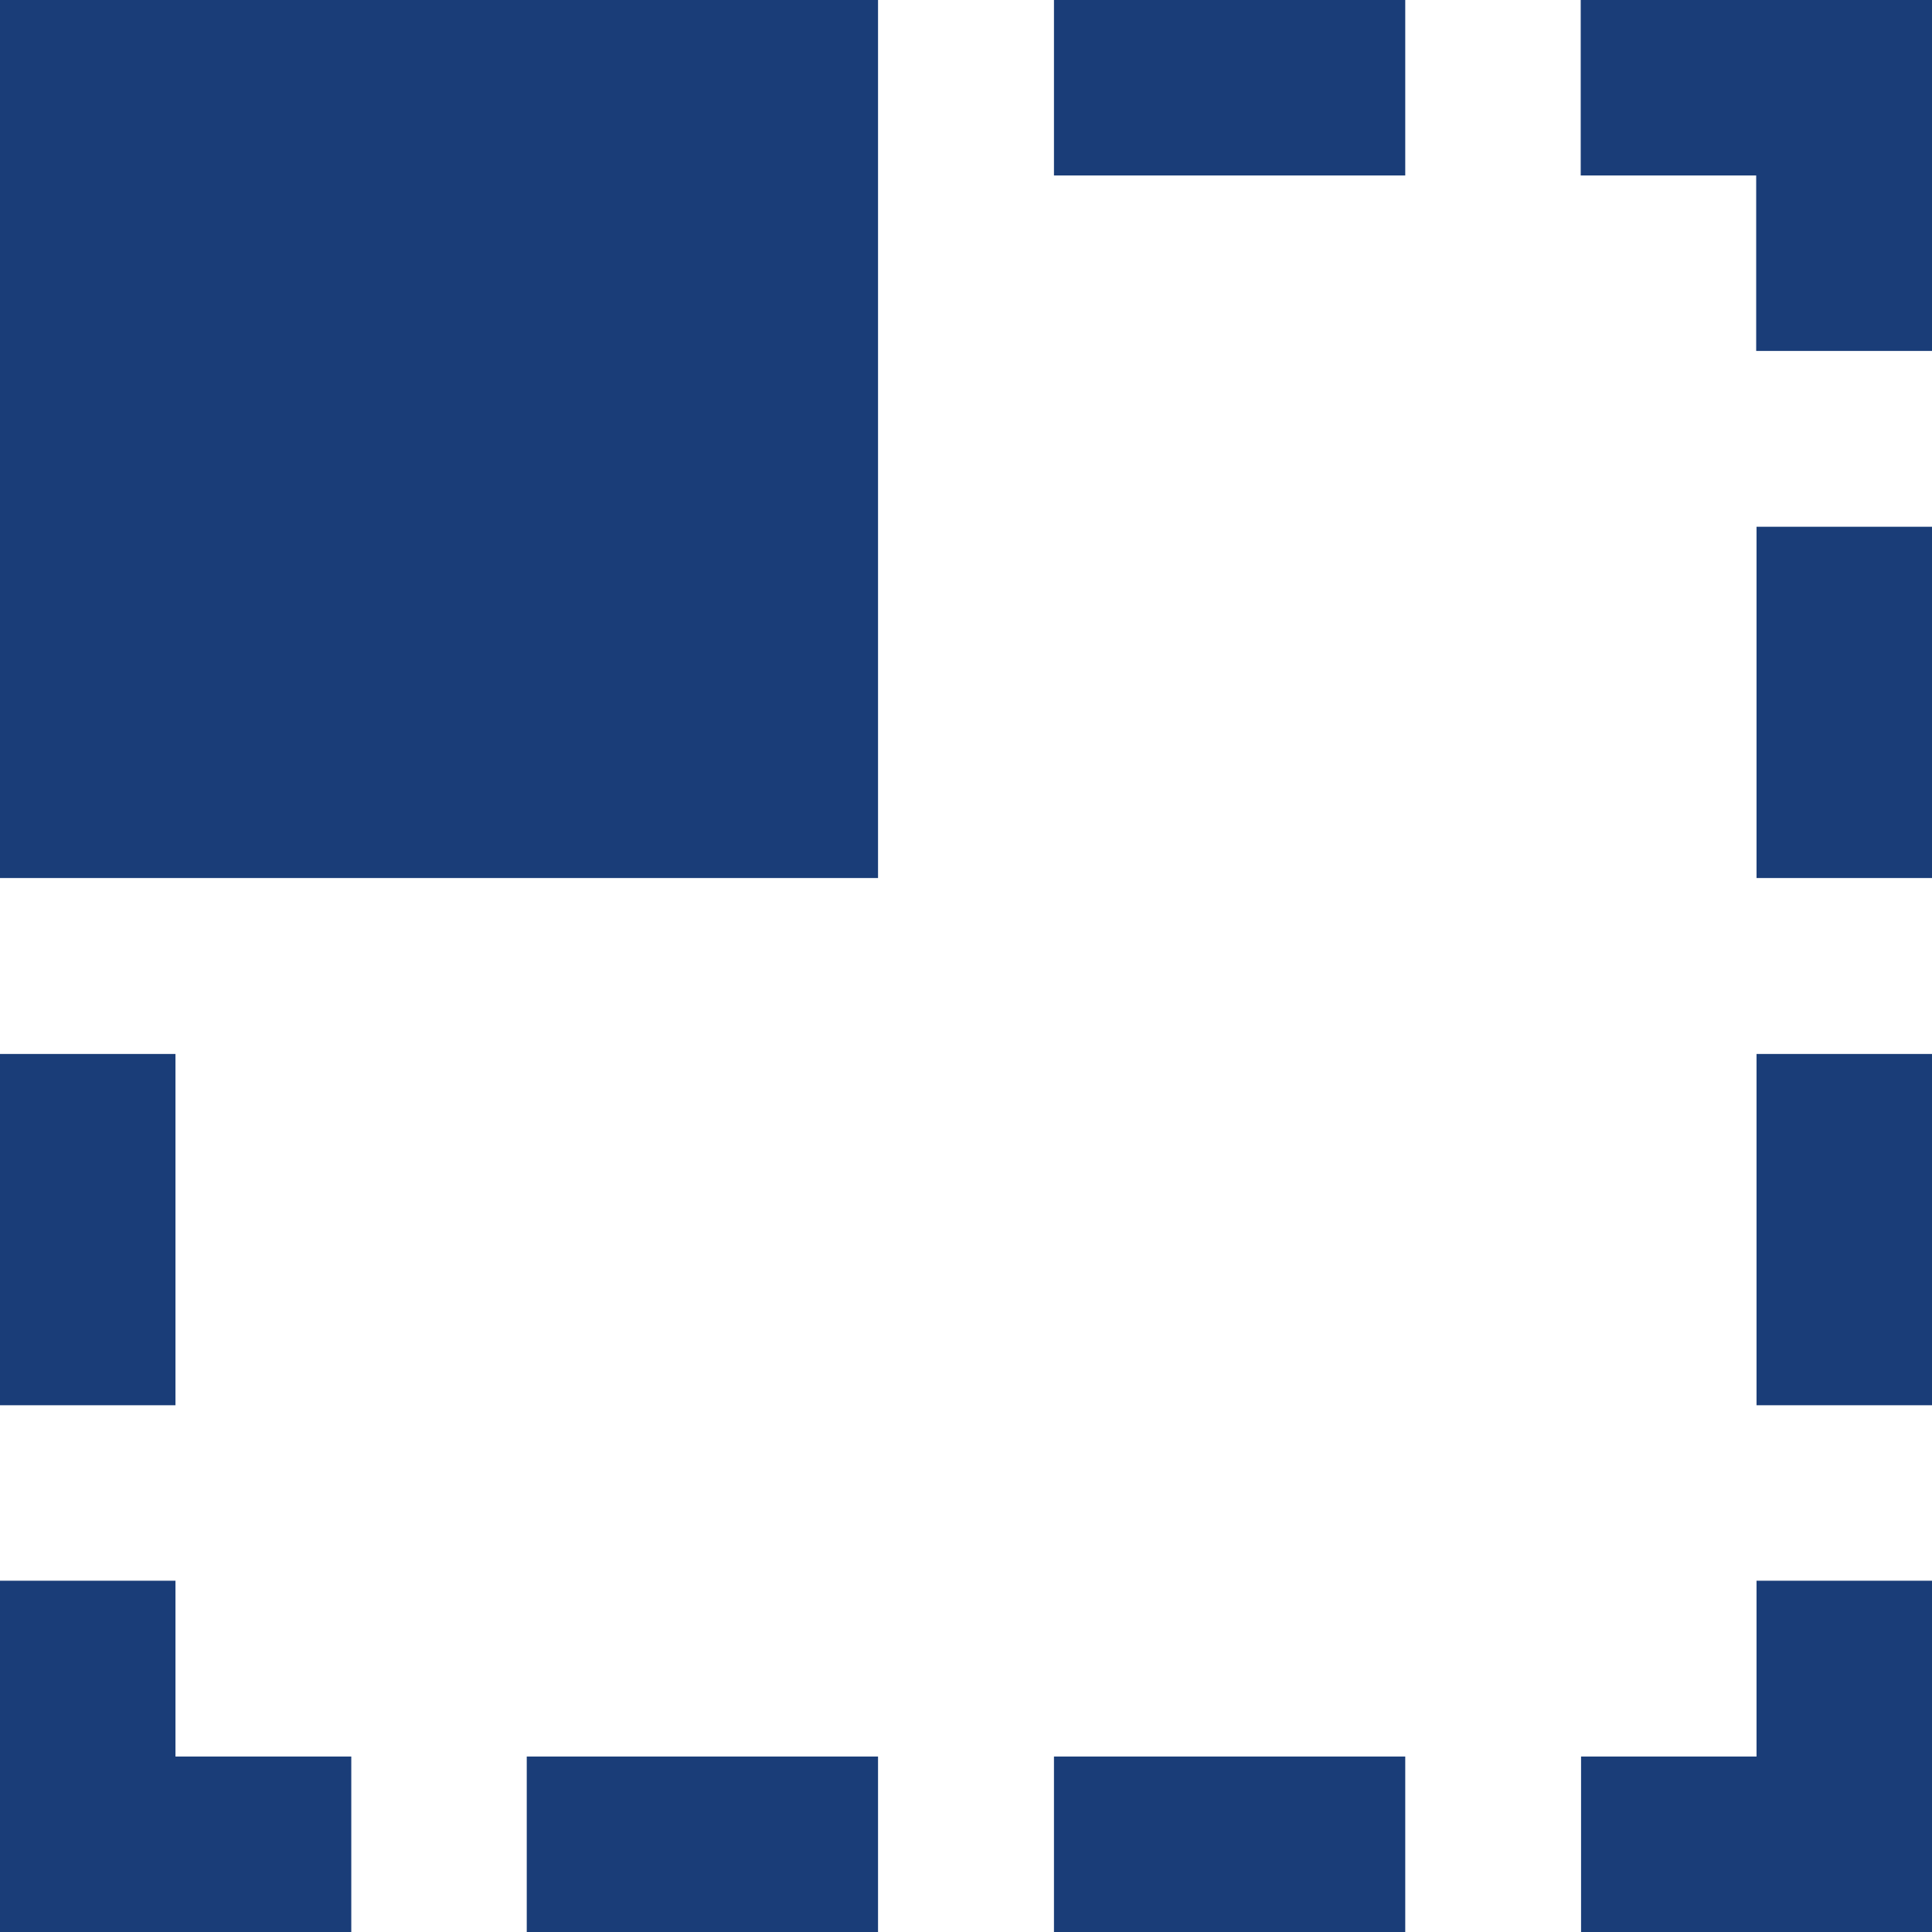 <svg width="17" height="17" viewBox="0 0 17 17" fill="none" xmlns="http://www.w3.org/2000/svg">
<path d="M1.544 9.274H0V12.365H1.544V9.274ZM9.274 1.544H12.365V0H9.274V1.544ZM9.274 17H12.365V15.456H9.274V17ZM1.544 13.909H0V17H3.091V15.456H1.544V13.909ZM4.635 17H7.726V15.456H4.635V17ZM13.909 0V1.544H15.453V3.088H17V0H13.909ZM15.456 7.726H17V4.635H15.456V7.726ZM15.456 15.456H13.912V17H17V13.909H15.456V15.456ZM15.456 12.365H17V9.274H15.456V12.365ZM0 7.726H7.726V0H0V7.726Z" fill="#1A3D78"/>
</svg>
